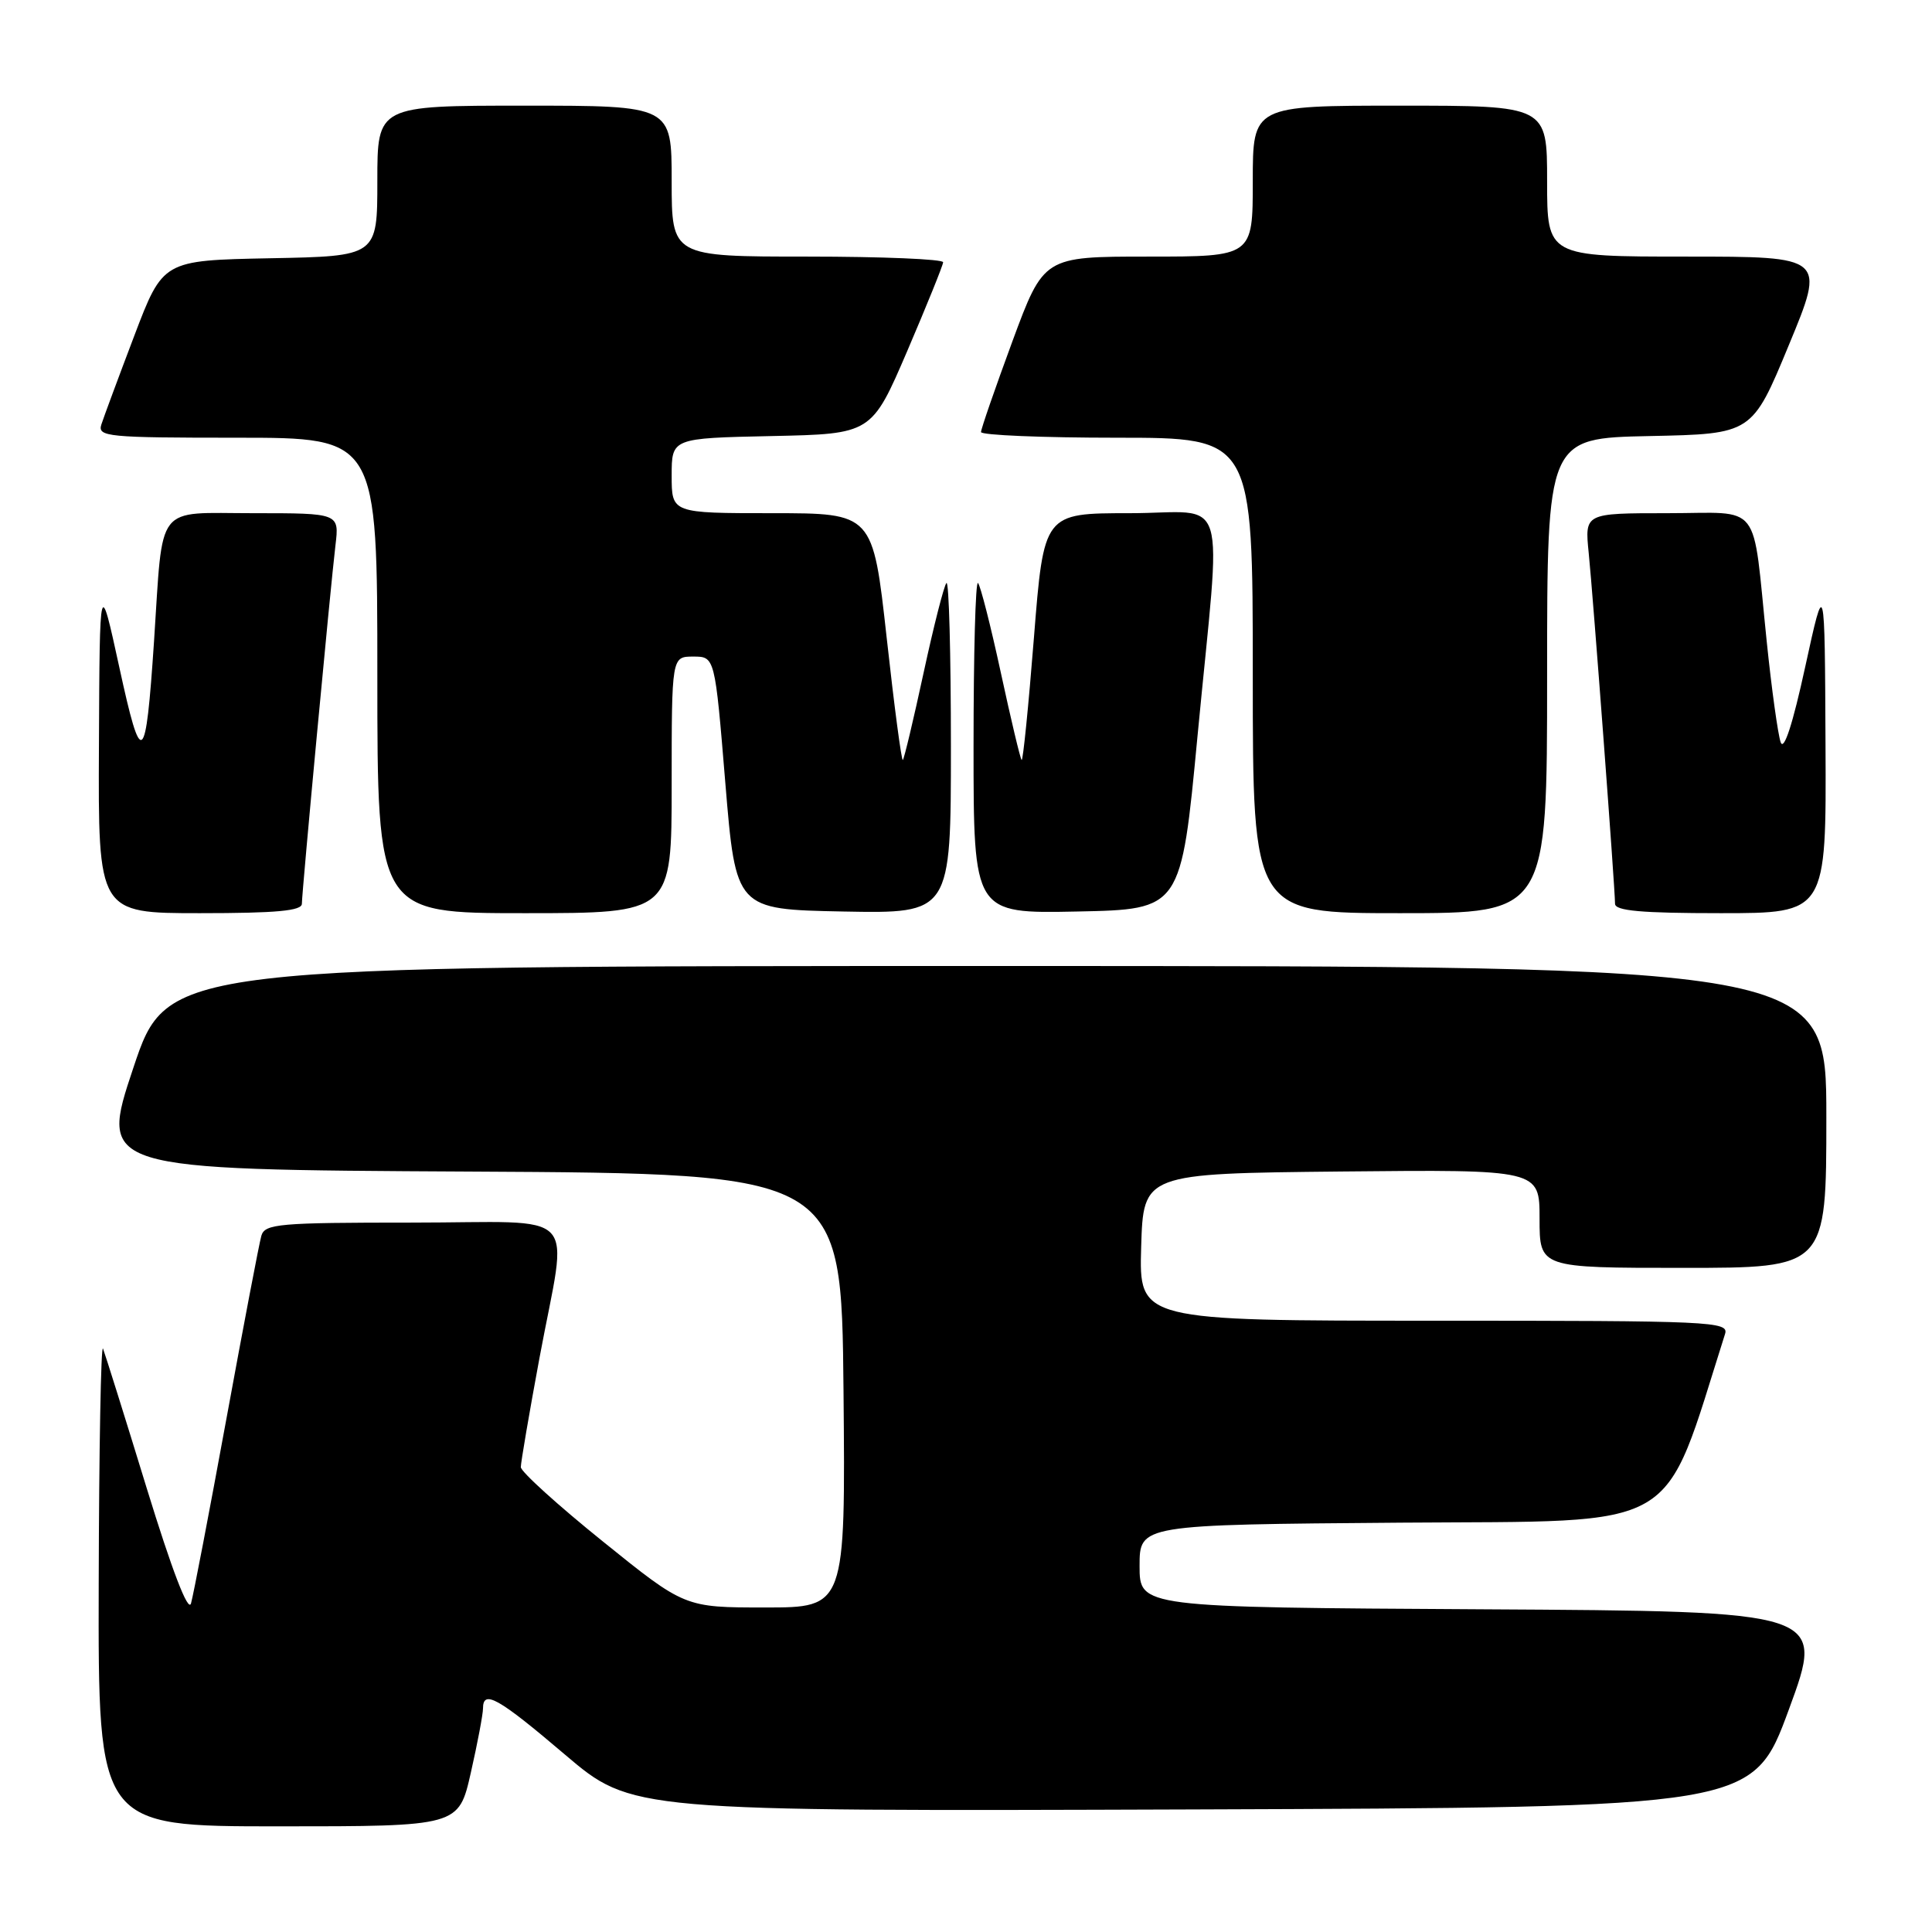 <?xml version="1.0" encoding="UTF-8" standalone="no"?>
<!DOCTYPE svg PUBLIC "-//W3C//DTD SVG 1.1//EN" "http://www.w3.org/Graphics/SVG/1.1/DTD/svg11.dtd" >
<svg xmlns="http://www.w3.org/2000/svg" xmlns:xlink="http://www.w3.org/1999/xlink" version="1.1" viewBox="0 0 256 256">
 <g >
 <path fill="currentColor"
d=" M 62.39 234.88 C 63.28 230.96 64.00 227.13 64.00 226.38 C 64.00 223.83 66.01 224.96 74.88 232.51 C 83.71 240.01 83.71 240.01 157.98 239.76 C 232.26 239.50 232.26 239.50 237.04 226.50 C 241.82 213.50 241.82 213.50 196.41 213.24 C 151.00 212.98 151.00 212.98 151.00 207.50 C 151.00 202.03 151.00 202.03 185.66 201.76 C 223.35 201.48 220.13 203.36 228.58 176.75 C 229.10 175.10 226.82 175.00 190.03 175.00 C 150.93 175.00 150.93 175.00 151.21 165.25 C 151.50 155.50 151.50 155.50 177.75 155.23 C 204.00 154.97 204.00 154.97 204.00 161.48 C 204.00 168.00 204.00 168.00 223.00 168.00 C 242.00 168.00 242.00 168.00 242.00 148.00 C 242.00 128.00 242.00 128.00 132.09 128.00 C 22.18 128.00 22.18 128.00 17.67 141.49 C 13.16 154.98 13.16 154.98 62.33 155.24 C 111.50 155.50 111.50 155.50 111.77 184.25 C 112.03 213.00 112.03 213.00 101.38 213.00 C 90.73 213.00 90.73 213.00 79.88 204.25 C 73.91 199.44 69.02 195.01 69.01 194.40 C 69.01 193.80 70.12 187.28 71.49 179.90 C 75.24 159.73 77.39 162.00 54.57 162.00 C 36.92 162.00 35.09 162.16 34.63 163.75 C 34.35 164.71 32.27 175.62 30.00 188.00 C 27.73 200.38 25.62 211.38 25.31 212.46 C 24.94 213.70 22.80 208.12 19.43 197.16 C 16.52 187.66 13.91 179.36 13.65 178.70 C 13.38 178.04 13.12 192.01 13.08 209.75 C 13.00 242.00 13.00 242.00 36.89 242.00 C 60.78 242.00 60.78 242.00 62.39 234.88 Z  M 40.00 119.75 C 40.01 118.14 43.78 77.86 44.45 72.25 C 44.96 68.00 44.96 68.00 33.59 68.00 C 20.43 68.00 21.64 66.45 20.41 84.97 C 19.30 101.57 18.76 101.98 15.81 88.42 C 13.21 76.50 13.21 76.50 13.11 98.75 C 13.00 121.00 13.00 121.00 26.50 121.00 C 36.63 121.00 40.00 120.69 40.00 119.75 Z  M 89.00 104.00 C 89.00 87.00 89.00 87.00 91.86 87.00 C 94.73 87.00 94.73 87.00 96.11 103.75 C 97.50 120.50 97.50 120.50 111.75 120.78 C 126.00 121.05 126.00 121.05 126.00 98.86 C 126.00 86.65 125.74 76.93 125.41 77.25 C 125.09 77.58 123.73 82.91 122.39 89.11 C 121.05 95.31 119.81 100.53 119.63 100.70 C 119.46 100.88 118.49 93.59 117.49 84.51 C 115.66 68.00 115.66 68.00 102.33 68.00 C 89.00 68.00 89.00 68.00 89.00 63.03 C 89.00 58.06 89.00 58.06 102.25 57.78 C 115.49 57.50 115.49 57.50 120.22 46.50 C 122.81 40.45 124.95 35.16 124.97 34.75 C 124.99 34.34 116.90 34.00 107.00 34.00 C 89.00 34.00 89.00 34.00 89.00 24.00 C 89.00 14.00 89.00 14.00 69.50 14.00 C 50.00 14.00 50.00 14.00 50.00 23.97 C 50.00 33.95 50.00 33.95 35.80 34.22 C 21.59 34.50 21.59 34.50 17.79 44.50 C 15.70 50.00 13.74 55.29 13.43 56.25 C 12.91 57.87 14.20 58.00 31.43 58.00 C 50.00 58.00 50.00 58.00 50.00 89.50 C 50.00 121.00 50.00 121.00 69.50 121.00 C 89.00 121.00 89.00 121.00 89.00 104.00 Z  M 158.68 97.50 C 161.86 64.14 163.04 68.00 149.65 68.00 C 138.31 68.00 138.31 68.00 137.00 84.51 C 136.28 93.59 135.55 100.88 135.37 100.70 C 135.19 100.53 133.95 95.31 132.61 89.11 C 131.27 82.91 129.91 77.58 129.59 77.25 C 129.26 76.93 129.00 86.65 129.00 98.86 C 129.00 121.06 129.00 121.06 142.75 120.78 C 156.50 120.50 156.50 120.50 158.68 97.50 Z  M 205.00 89.53 C 205.00 58.06 205.00 58.06 218.58 57.78 C 232.16 57.50 232.16 57.50 237.02 45.75 C 241.89 34.00 241.89 34.00 223.44 34.00 C 205.00 34.00 205.00 34.00 205.00 24.00 C 205.00 14.00 205.00 14.00 185.50 14.00 C 166.00 14.00 166.00 14.00 166.00 24.00 C 166.00 34.00 166.00 34.00 152.15 34.00 C 138.30 34.00 138.30 34.00 134.14 45.25 C 131.86 51.44 129.99 56.84 129.99 57.25 C 130.00 57.66 138.10 58.00 148.00 58.00 C 166.00 58.00 166.00 58.00 166.00 89.50 C 166.00 121.00 166.00 121.00 185.50 121.00 C 205.00 121.00 205.00 121.00 205.00 89.53 Z  M 241.89 98.75 C 241.79 76.50 241.79 76.50 239.20 88.36 C 237.55 95.94 236.38 99.55 235.95 98.36 C 235.59 97.34 234.75 91.33 234.10 85.00 C 232.14 66.08 233.63 68.00 220.91 68.00 C 209.98 68.00 209.98 68.00 210.51 73.25 C 211.09 78.95 214.00 117.71 214.00 119.75 C 214.00 120.69 217.47 121.00 228.00 121.00 C 242.00 121.00 242.00 121.00 241.89 98.75 Z "/>
</g>
</svg>